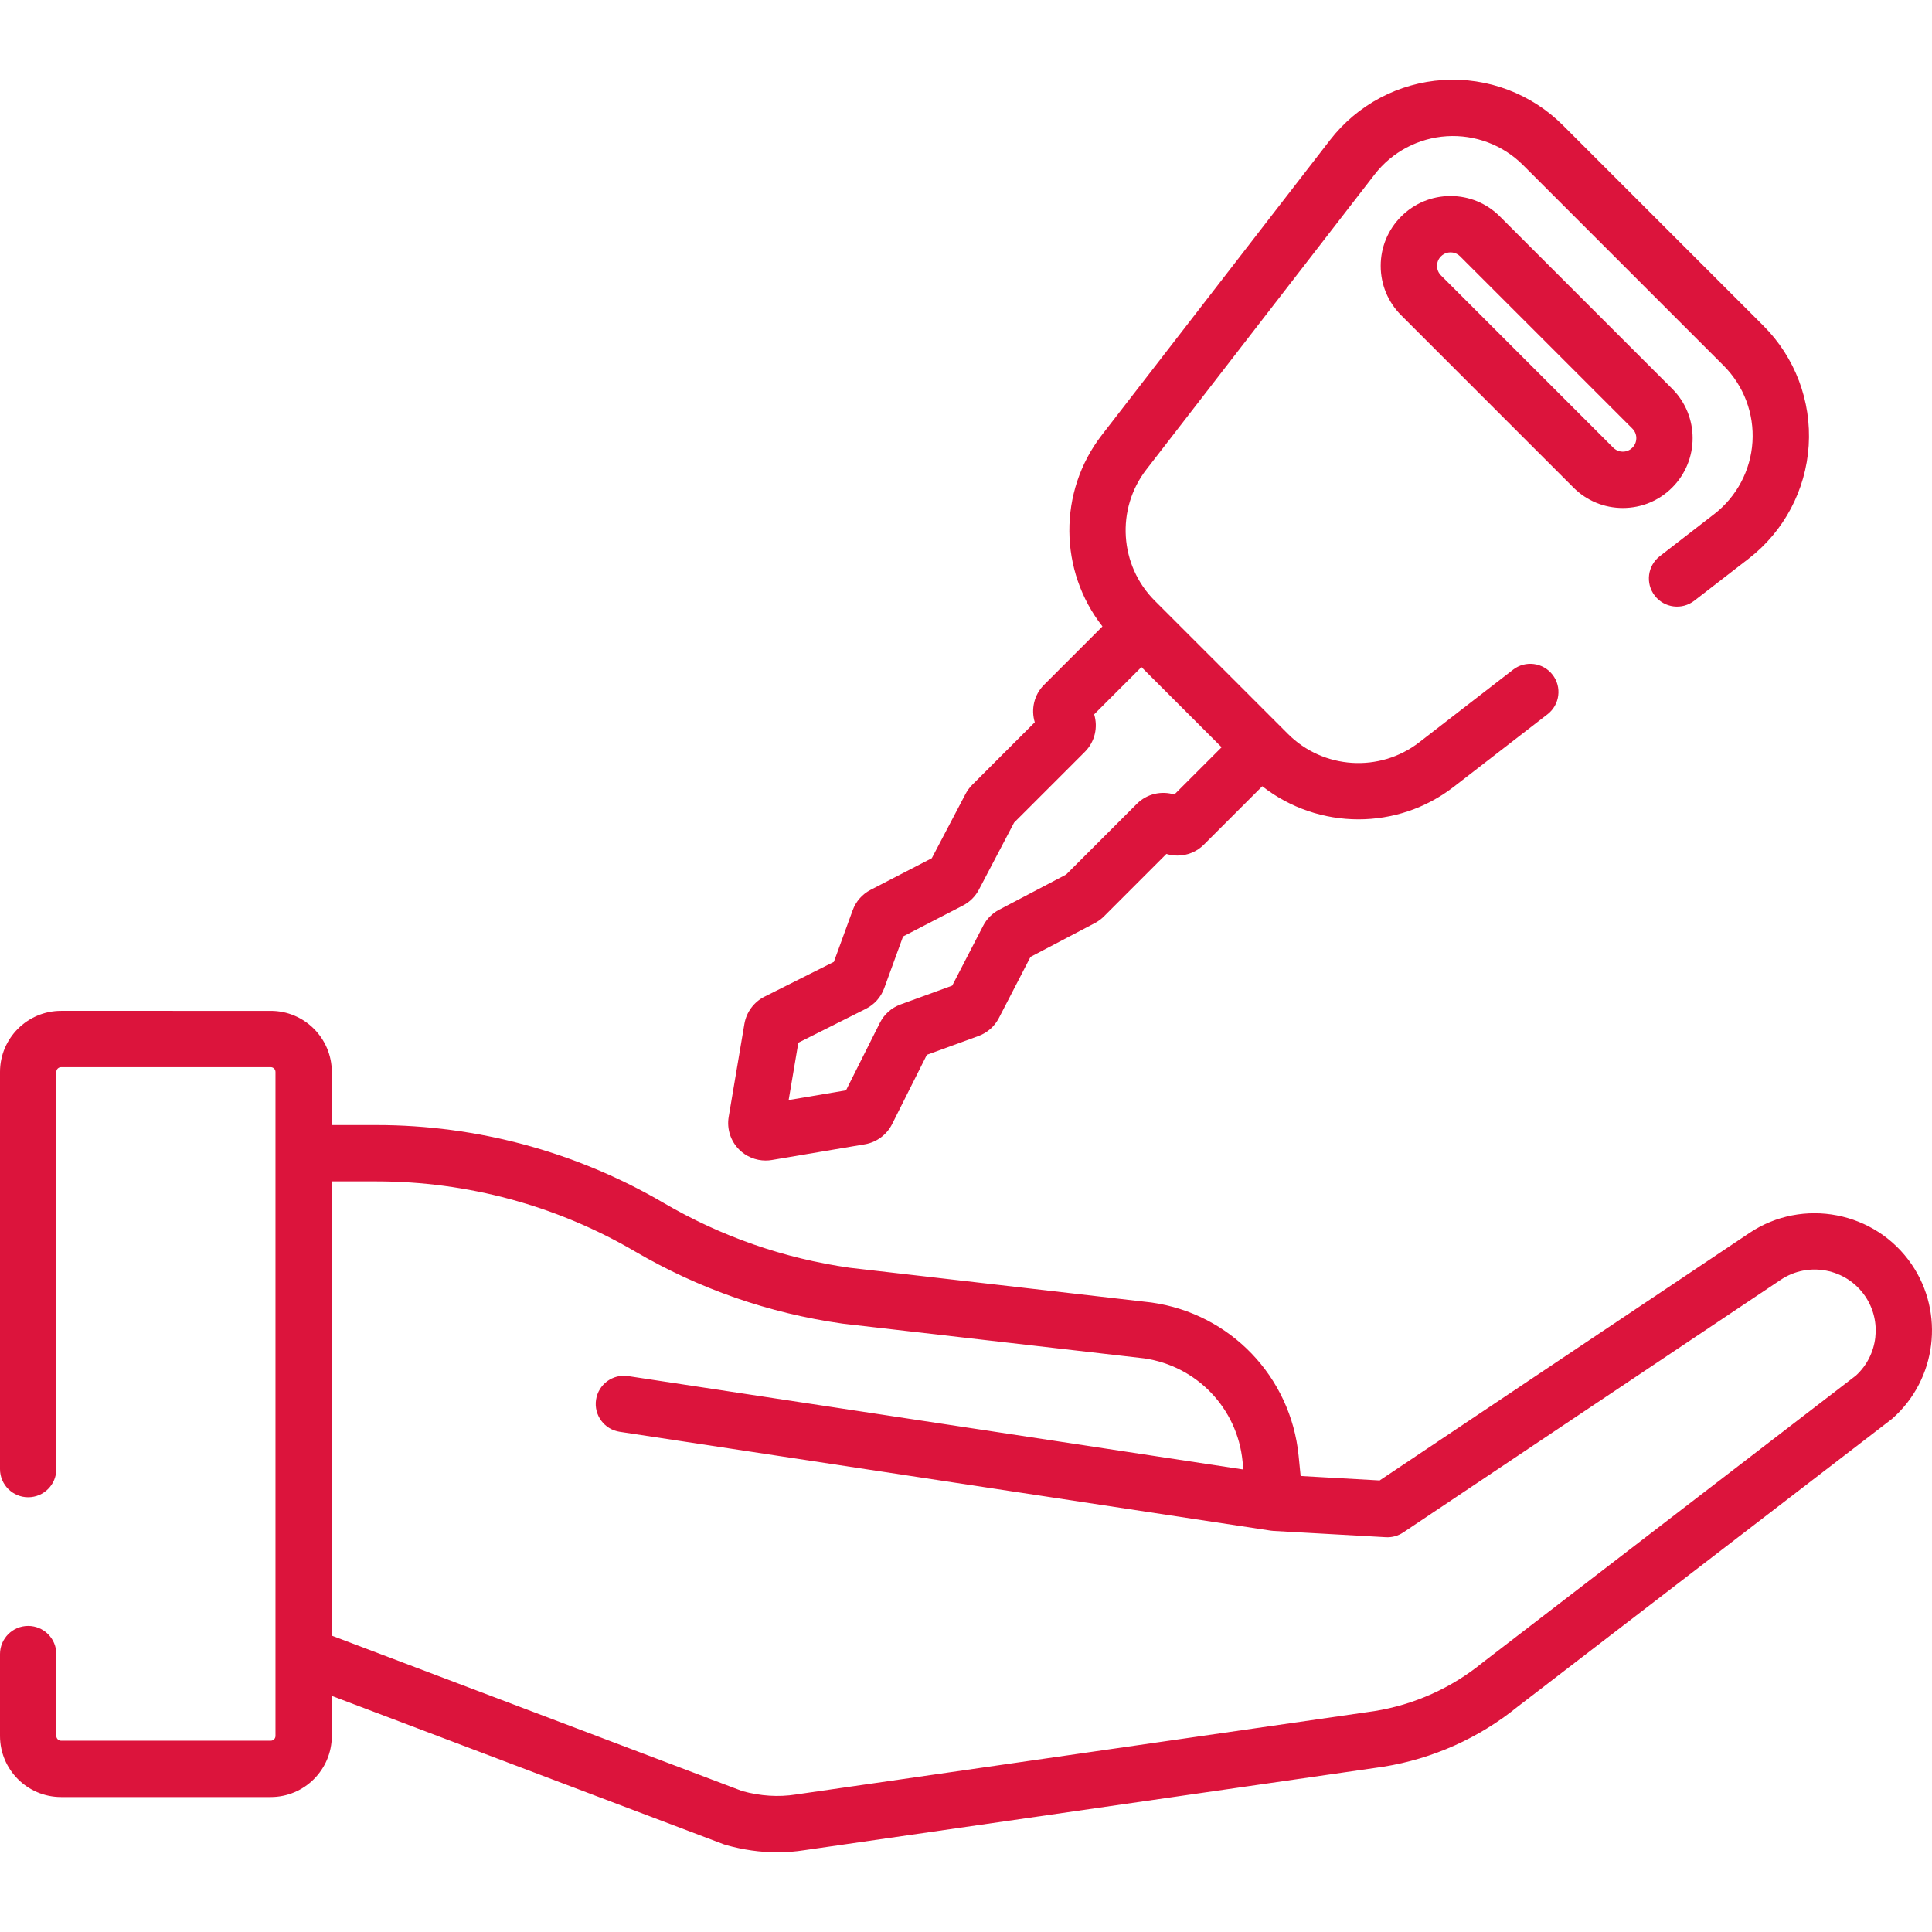 <?xml version="1.0" encoding="iso-8859-1"?>
<!-- Generator: Adobe Illustrator 19.0.0, SVG Export Plug-In . SVG Version: 6.00 Build 0)  -->
<svg xmlns="http://www.w3.org/2000/svg" xmlns:xlink="http://www.w3.org/1999/xlink" version="1.1" id="Capa_1" x="0px" y="0px" viewBox="0 0 512 512" style="enable-background:new 0 0 512 512;" xml:space="preserve" width="512px" height="512px">
<g>
	<g>
		<path d="M506.633,335.107c-9.594-14.101-28.917-17.834-43.059-8.328l-97.952,65.554l-20.939-1.175l-0.536-5.377    c-2.083-20.952-18.098-37.645-38.946-40.595c-0.064-0.009-0.128-0.018-0.192-0.025l-79.772-9.185    c-17.515-2.49-34.139-8.283-49.411-17.217c-23.05-13.483-49.348-20.611-76.052-20.611h-11.84v-14.074    c0-8.927-7.262-16.189-16.189-16.189H16.189C7.262,267.884,0,275.147,0,284.074v105.248c0,4.122,3.341,7.464,7.464,7.464    s7.464-3.342,7.464-7.464V284.074c0-0.695,0.566-1.261,1.261-1.261h55.555c0.695,0,1.261,0.566,1.261,1.261v175.973    c0,0.695-0.566,1.261-1.261,1.261H16.189c-0.695,0-1.261-0.566-1.261-1.261v-21.699c0-4.122-3.341-7.464-7.464-7.464    S0,434.225,0,438.347v21.699c0,8.927,7.262,16.189,16.189,16.189h55.555c8.927,0,16.189-7.263,16.189-16.189v-10.618    l103.807,39.31c0.202,0.076,0.407,0.144,0.615,0.203c4.575,1.292,9.147,1.938,13.644,1.938c2.418,0,4.815-0.187,7.179-0.561    l153.302-22.099c0.037-0.005,0.074-0.011,0.112-0.017c13.051-2.084,25.366-7.591,35.62-15.928l98.95-76.068    c0.139-0.107,0.275-0.22,0.406-0.336C513.225,365.519,515.402,347.995,506.633,335.107z M491.834,364.546l-98.804,75.955    c-0.056,0.044-0.113,0.088-0.168,0.134c-8.22,6.704-18.099,11.136-28.573,12.817L211.123,475.53    c-0.033,0.005-0.174,0.027-0.207,0.032c-4.588,0.725-9.365,0.42-14.205-0.905L87.933,433.464V313.077h11.84    c24.057,0,47.748,6.421,68.514,18.569c16.984,9.934,35.472,16.369,54.95,19.124c0.064,0.009,0.128,0.018,0.192,0.025l79.771,9.184    c13.969,2.02,24.694,13.224,26.091,27.279l0.216,2.172L166.46,364.68c-4.074-0.621-7.882,2.183-8.5,6.26    c-0.619,4.076,2.184,7.881,6.259,8.5l172.546,26.192c0.002,0,0.004,0,0.006,0c0.229,0.034,0.461,0.059,0.697,0.073l29.811,1.673    c1.613,0.09,3.223-0.348,4.569-1.249l100.04-66.951c7.361-4.948,17.411-3.006,22.401,4.327c0,0,0,0,0.001,0    C498.807,350.142,497.741,359.144,491.834,364.546z" fill="#dc143c"/>
	</g>
</g>
<g>
	<g>
		<path d="M443.152,103.027l-45.656-45.655c-3.495-3.496-8.144-5.422-13.088-5.422c-4.943,0-9.592,1.925-13.087,5.421    c-3.496,3.496-5.422,8.144-5.422,13.088c0,4.944,1.925,9.592,5.421,13.088l45.657,45.656c3.496,3.496,8.144,5.42,13.087,5.42    c4.944,0,9.592-1.925,13.088-5.421C450.368,121.986,450.368,110.244,443.152,103.027z M432.595,118.647    c-0.912,0.912-1.977,1.048-2.531,1.048s-1.619-0.136-2.531-1.048l-45.656-45.656c-0.913-0.913-1.05-1.978-1.05-2.532    c0-0.554,0.137-1.619,1.05-2.531c0.912-0.913,1.978-1.049,2.531-1.049c0.554,0,1.619,0.136,2.531,1.049l45.656,45.656    c0.913,0.913,1.05,1.978,1.05,2.532C433.644,116.669,433.507,117.734,432.595,118.647z" fill="#dc143c"/>
	</g>
</g>
<g>
	<g>
		<path d="M467.342,86.352l-53.168-53.168c-8.364-8.363-19.935-12.73-31.732-11.979c-11.804,0.75-22.724,6.545-29.961,15.9    l-60.491,78.191c-11.651,15.059-11.328,36.04,0.169,50.71l-15.467,15.467c-2.683,2.684-3.506,6.536-2.466,9.937l-16.567,16.567    c-0.708,0.708-1.302,1.516-1.77,2.406l-8.953,17.054l-16.204,8.376c-2.217,1.147-3.909,3.071-4.765,5.418l-4.981,13.669    l-18.372,9.218c-2.817,1.412-4.813,4.111-5.341,7.221l-4.163,24.633c-0.536,3.164,0.5,6.406,2.767,8.675    c1.875,1.873,4.415,2.906,7.028,2.906c0.548,0,1.1-0.045,1.648-0.138l24.631-4.164c3.109-0.525,5.81-2.521,7.221-5.337    l9.221-18.375l13.668-4.982c2.344-0.854,4.268-2.545,5.42-4.769l8.374-16.199l17.062-8.958c0.884-0.466,1.691-1.06,2.398-1.766    l16.561-16.561c0.935,0.287,1.918,0.435,2.924,0.435c2.653,0,5.146-1.034,7.021-2.908l15.466-15.466    c7.41,5.808,16.425,8.772,25.481,8.772c8.871,0,17.776-2.836,25.228-8.601l24.88-19.249c3.261-2.523,3.859-7.211,1.336-10.471    c-2.523-3.261-7.213-3.858-10.47-1.336l-24.88,19.249c-10.46,8.091-25.397,7.143-34.748-2.208l-35.343-35.342    c-9.35-9.35-10.299-24.289-2.208-34.748l60.491-78.191c4.614-5.964,11.576-9.658,19.101-10.136    c7.513-0.477,14.898,2.304,20.229,7.636l53.168,53.168c5.332,5.331,8.116,12.705,7.637,20.23    c-0.478,7.525-4.173,14.486-10.136,19.1l-14.418,11.155c-3.261,2.523-3.859,7.211-1.336,10.471    c2.523,3.261,7.213,3.858,10.47,1.336l14.418-11.155c9.355-7.237,15.15-18.157,15.901-29.961    C480.071,106.281,475.704,94.715,467.342,86.352z M302.494,176.779l21.249,21.249l-12.528,12.528    c-3.404-1.04-7.254-0.217-9.939,2.468L282.53,231.77l-17.774,9.331c-1.809,0.95-3.263,2.411-4.205,4.232l-8.201,15.865    l-13.701,4.994c-2.39,0.871-4.335,2.602-5.475,4.876l-8.975,17.885L209,291.523l2.569-15.2l17.89-8.977    c2.268-1.14,3.998-3.081,4.871-5.472l4.993-13.701l15.869-8.203c1.814-0.938,3.274-2.389,4.229-4.203l9.331-17.775l18.747-18.746    c2.683-2.684,3.507-6.536,2.466-9.938L302.494,176.779z" fill="#dc143c"/>
	</g>
</g>
<g>
</g>
<g>
</g>
<g>
</g>
<g>
</g>
<g>
</g>
<g>
</g>
<g>
</g>
<g>
</g>
<g>
</g>
<g>
</g>
<g>
</g>
<g>
</g>
<g>
</g>
<g>
</g>
<g>
</g>
</svg>
